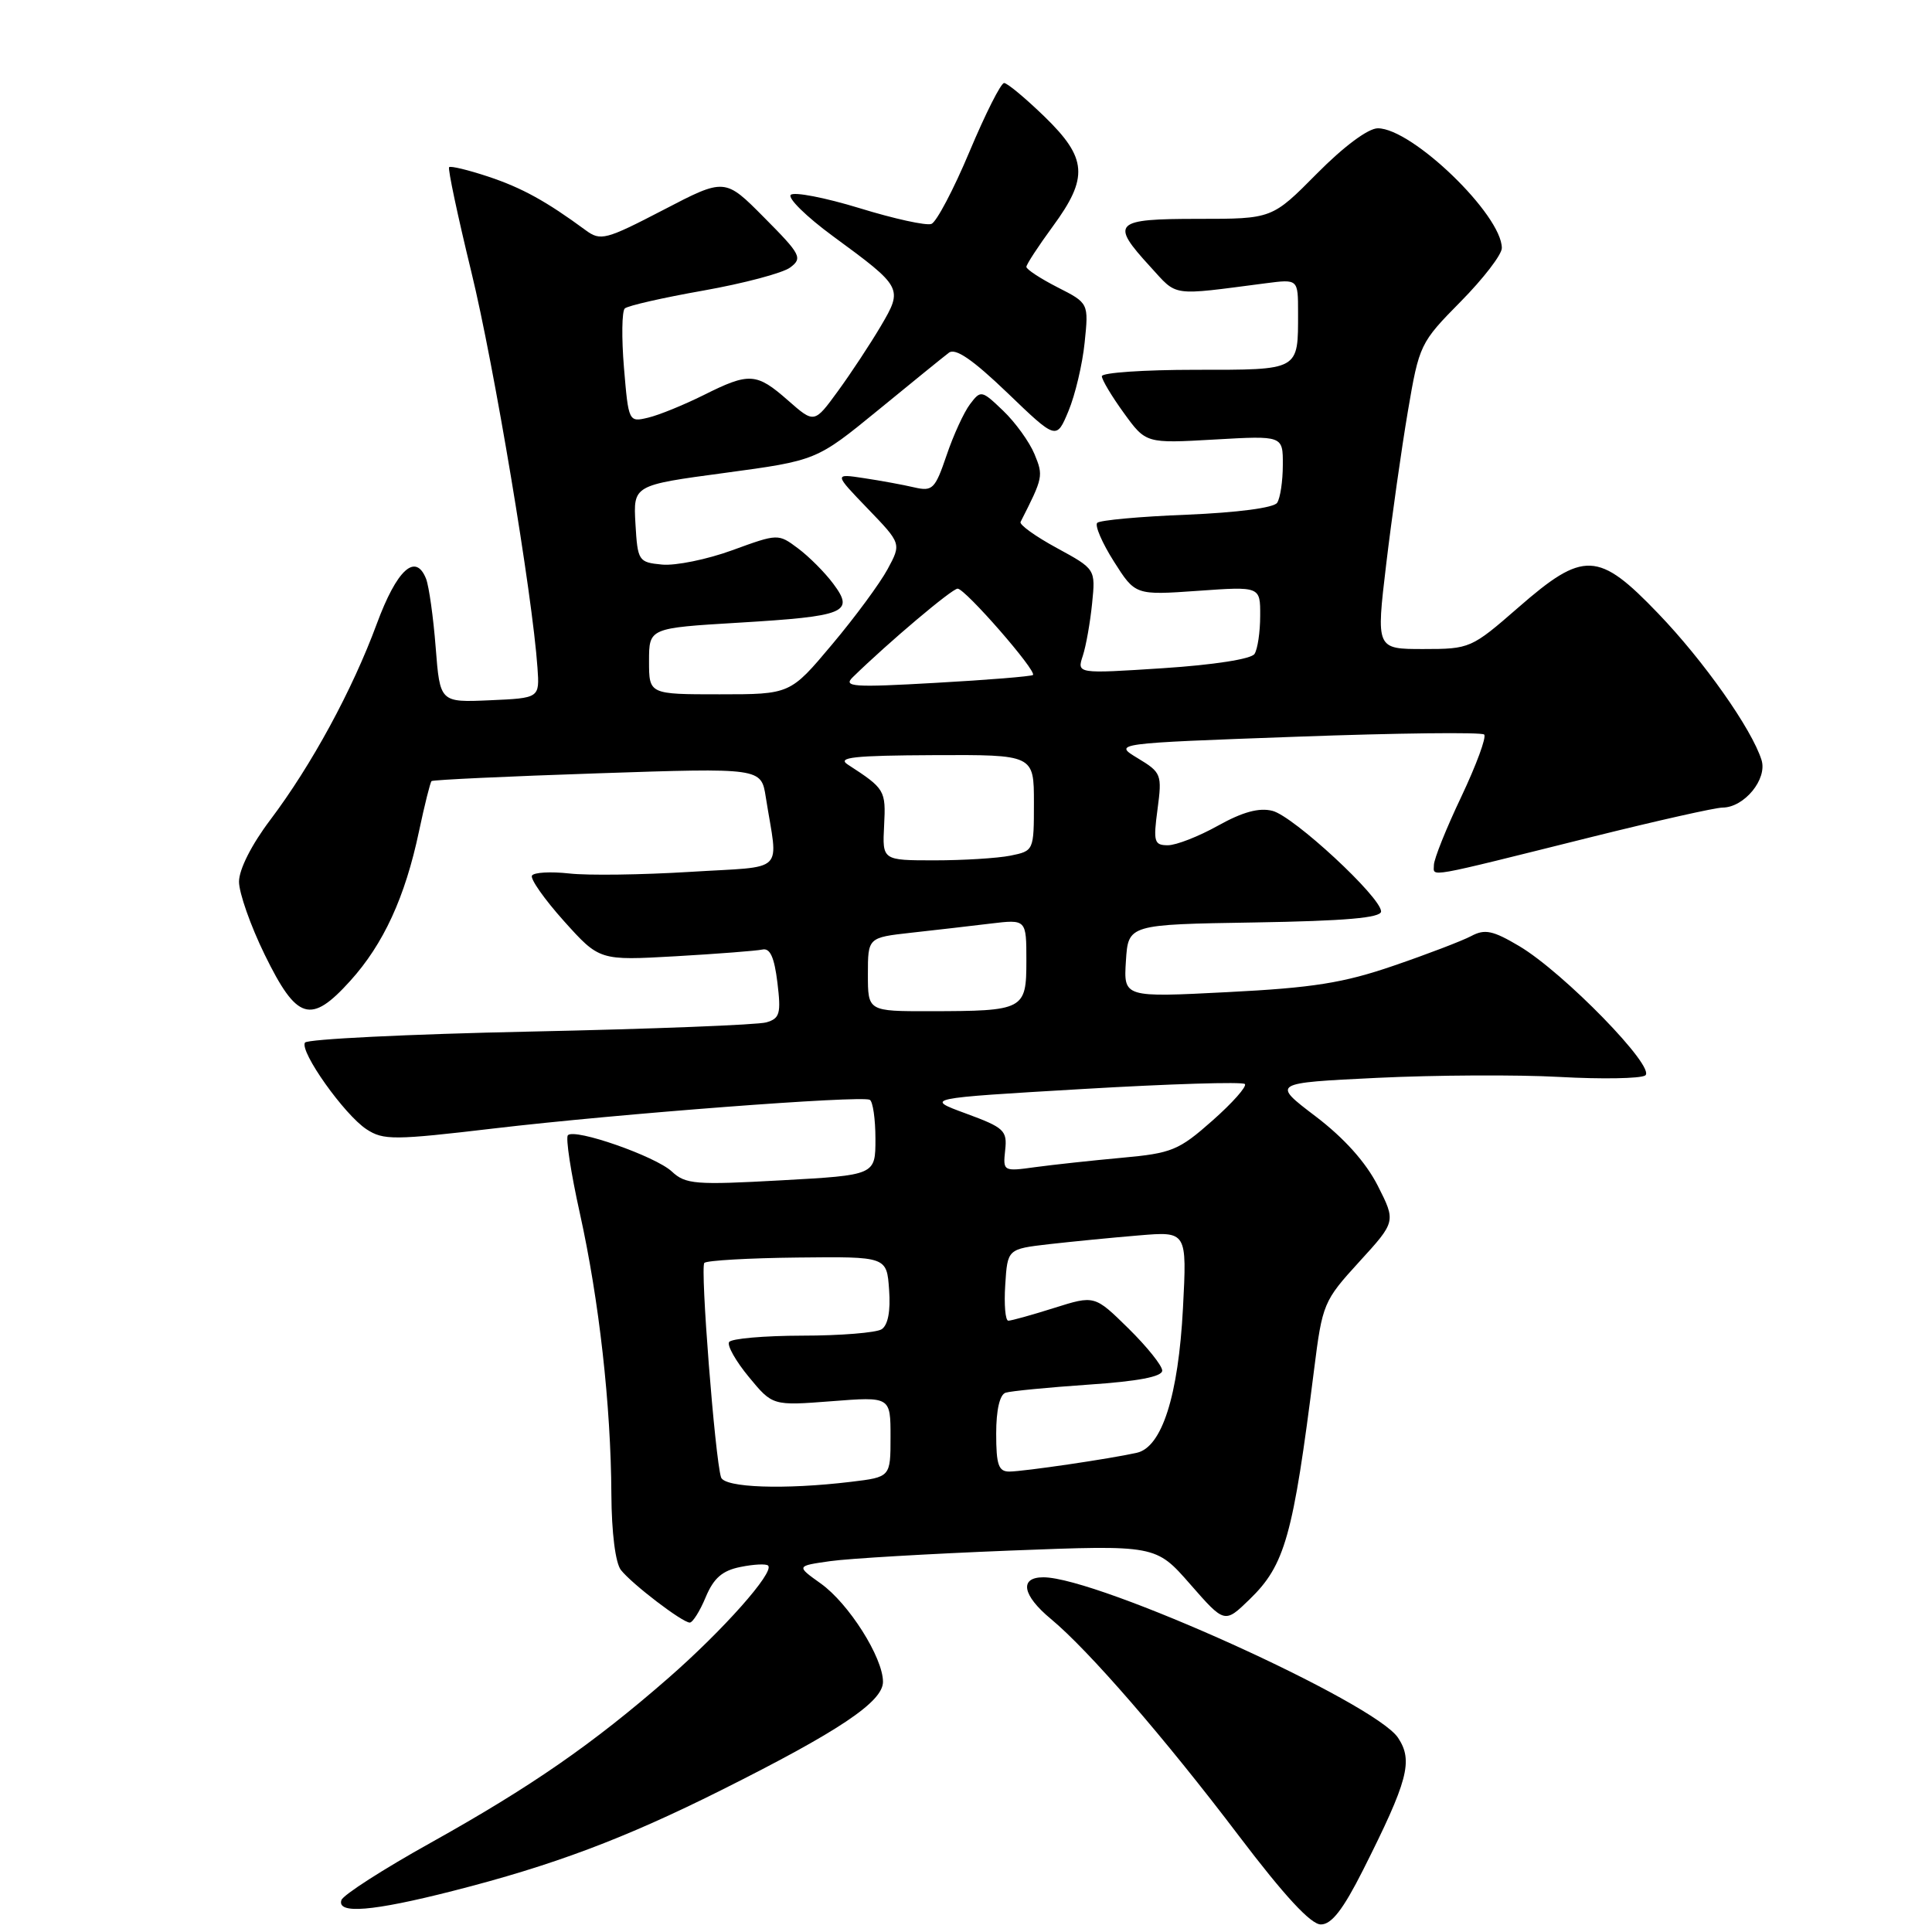 <?xml version="1.0" encoding="UTF-8" standalone="no"?>
<!DOCTYPE svg PUBLIC "-//W3C//DTD SVG 1.1//EN" "http://www.w3.org/Graphics/SVG/1.1/DTD/svg11.dtd" >
<svg xmlns="http://www.w3.org/2000/svg" xmlns:xlink="http://www.w3.org/1999/xlink" version="1.1" viewBox="0 0 256 256">
 <g >
 <path fill="currentColor"
d=" M 180.61 247.79 C 186.57 235.95 187.27 233.33 185.26 230.28 C 182.21 225.61 145.50 209.00 138.25 209.00 C 135.03 209.00 135.46 211.38 139.25 214.52 C 144.25 218.67 154.33 230.29 164.15 243.25 C 170.19 251.21 173.69 255.00 175.02 255.00 C 176.44 255.00 177.96 253.04 180.61 247.79 Z  M 60.00 250.56 C 73.28 247.18 82.73 243.63 95.50 237.24 C 111.17 229.40 117.00 225.50 117.00 222.85 C 117.00 219.63 112.46 212.46 108.75 209.82 C 105.50 207.50 105.50 207.50 110.00 206.86 C 112.47 206.51 123.20 205.88 133.83 205.46 C 153.15 204.71 153.15 204.71 157.71 209.92 C 162.27 215.13 162.27 215.13 165.57 211.93 C 170.27 207.38 171.34 203.57 174.12 181.50 C 175.22 172.74 175.38 172.37 180.11 167.19 C 184.97 161.87 184.97 161.87 182.56 157.11 C 180.98 154.01 178.12 150.81 174.32 147.92 C 168.50 143.50 168.50 143.50 182.50 142.82 C 190.20 142.45 201.06 142.39 206.64 142.70 C 212.21 143.01 217.32 142.92 217.99 142.51 C 219.55 141.54 207.21 128.87 201.30 125.36 C 197.81 123.29 196.74 123.07 194.95 124.03 C 193.76 124.66 189.12 126.44 184.64 127.97 C 178.00 130.25 173.96 130.89 162.69 131.46 C 148.88 132.17 148.88 132.17 149.19 127.33 C 149.50 122.50 149.50 122.50 166.25 122.23 C 178.27 122.03 183.00 121.62 183.00 120.77 C 183.00 118.89 171.40 108.14 168.60 107.44 C 166.83 106.99 164.65 107.59 161.40 109.40 C 158.84 110.83 155.85 112.00 154.75 112.00 C 152.93 112.00 152.80 111.55 153.38 107.22 C 153.99 102.62 153.89 102.36 150.76 100.47 C 147.50 98.50 147.50 98.50 171.78 97.62 C 185.14 97.13 196.34 97.00 196.66 97.33 C 196.99 97.66 195.62 101.36 193.63 105.57 C 191.63 109.77 190.00 113.84 190.00 114.62 C 190.00 116.23 188.45 116.50 211.00 110.88 C 219.53 108.76 227.29 107.01 228.25 107.01 C 231.13 106.99 234.21 103.23 233.41 100.70 C 232.12 96.60 225.77 87.58 219.71 81.28 C 211.79 73.02 209.84 72.94 201.18 80.50 C 194.97 85.91 194.77 86.00 188.60 86.00 C 182.34 86.00 182.34 86.00 183.68 74.75 C 184.42 68.56 185.71 59.45 186.55 54.50 C 188.05 45.67 188.18 45.40 193.54 39.97 C 196.54 36.93 199.00 33.74 199.00 32.87 C 199.00 28.48 187.12 17.00 182.57 17.00 C 181.29 17.00 178.06 19.40 174.50 23.00 C 168.56 29.00 168.56 29.00 158.78 29.00 C 147.58 29.00 147.07 29.51 152.41 35.33 C 156.09 39.35 154.96 39.19 167.75 37.53 C 172.00 36.98 172.00 36.98 172.00 41.41 C 172.00 49.16 172.29 49.00 158.39 49.00 C 151.58 49.00 146.00 49.38 146.00 49.85 C 146.00 50.32 147.31 52.51 148.92 54.73 C 151.84 58.76 151.84 58.76 160.92 58.24 C 170.00 57.72 170.00 57.72 169.98 61.61 C 169.98 63.75 169.64 66.00 169.23 66.62 C 168.80 67.29 163.97 67.92 157.26 68.20 C 151.08 68.44 145.73 68.93 145.39 69.28 C 145.04 69.62 146.03 71.93 147.59 74.39 C 150.43 78.87 150.43 78.87 158.71 78.29 C 167.00 77.70 167.00 77.70 166.98 81.60 C 166.98 83.75 166.64 86.02 166.23 86.65 C 165.80 87.33 160.82 88.10 154.10 88.54 C 142.69 89.28 142.69 89.28 143.48 86.89 C 143.91 85.57 144.46 82.45 144.71 79.95 C 145.17 75.41 145.17 75.41 140.03 72.61 C 137.21 71.08 135.04 69.52 135.23 69.16 C 138.23 63.26 138.27 63.06 137.07 60.16 C 136.40 58.55 134.54 55.97 132.93 54.43 C 130.07 51.69 129.96 51.67 128.53 53.56 C 127.72 54.63 126.32 57.68 125.42 60.35 C 123.90 64.81 123.57 65.14 121.14 64.58 C 119.69 64.24 116.70 63.69 114.50 63.36 C 110.50 62.75 110.50 62.75 114.97 67.39 C 119.44 72.03 119.44 72.03 117.61 75.42 C 116.60 77.29 113.29 81.79 110.24 85.41 C 104.71 92.00 104.71 92.00 95.35 92.00 C 86.00 92.00 86.00 92.00 86.00 87.61 C 86.00 83.22 86.00 83.22 97.86 82.51 C 112.06 81.66 113.26 81.16 110.42 77.36 C 109.30 75.85 107.19 73.74 105.74 72.66 C 103.12 70.70 103.09 70.70 97.03 72.91 C 93.69 74.13 89.50 74.98 87.73 74.81 C 84.60 74.51 84.49 74.34 84.20 69.40 C 83.91 64.29 83.91 64.29 96.05 62.66 C 108.19 61.02 108.19 61.02 116.35 54.35 C 120.83 50.68 125.05 47.25 125.73 46.74 C 126.59 46.07 128.88 47.64 133.47 52.04 C 139.98 58.30 139.98 58.30 141.58 54.46 C 142.46 52.35 143.43 48.27 143.72 45.40 C 144.26 40.17 144.26 40.17 140.13 38.07 C 137.86 36.91 136.00 35.69 136.00 35.36 C 136.00 35.04 137.58 32.62 139.50 30.00 C 144.26 23.52 144.07 20.96 138.41 15.46 C 135.88 13.01 133.47 11.00 133.05 11.00 C 132.62 11.00 130.56 15.10 128.46 20.10 C 126.36 25.11 124.09 29.41 123.42 29.67 C 122.75 29.93 118.46 28.99 113.89 27.58 C 109.31 26.18 105.21 25.39 104.78 25.82 C 104.35 26.25 106.85 28.71 110.35 31.28 C 119.63 38.09 119.67 38.18 116.70 43.23 C 115.31 45.58 112.77 49.44 111.04 51.81 C 107.90 56.12 107.90 56.12 104.42 53.06 C 100.23 49.38 99.29 49.32 93.22 52.36 C 90.62 53.65 87.33 55.00 85.89 55.34 C 83.31 55.96 83.28 55.91 82.68 48.74 C 82.35 44.77 82.40 41.23 82.79 40.87 C 83.18 40.51 87.87 39.44 93.21 38.50 C 98.55 37.55 103.73 36.18 104.71 35.44 C 106.37 34.20 106.11 33.71 101.27 28.84 C 96.05 23.57 96.05 23.57 87.89 27.82 C 80.26 31.78 79.58 31.96 77.61 30.51 C 72.39 26.67 69.17 24.89 64.69 23.40 C 62.04 22.52 59.71 21.96 59.51 22.15 C 59.32 22.35 60.64 28.58 62.45 36.01 C 65.46 48.33 70.55 78.77 71.22 88.50 C 71.50 92.50 71.50 92.50 64.90 92.79 C 58.30 93.08 58.30 93.08 57.73 85.79 C 57.42 81.78 56.84 77.69 56.46 76.70 C 55.07 73.19 52.59 75.46 49.93 82.65 C 46.68 91.46 41.29 101.37 35.82 108.63 C 33.33 111.92 31.67 115.21 31.67 116.83 C 31.67 118.31 33.20 122.67 35.08 126.51 C 39.34 135.21 41.17 135.77 46.41 129.97 C 50.82 125.09 53.68 118.88 55.52 110.15 C 56.26 106.66 57.01 103.66 57.18 103.50 C 57.36 103.33 67.26 102.87 79.18 102.47 C 100.86 101.74 100.86 101.74 101.47 105.62 C 103.10 115.96 104.37 114.72 91.40 115.53 C 85.07 115.92 77.88 116.02 75.43 115.74 C 72.97 115.47 70.75 115.59 70.49 116.02 C 70.23 116.44 72.13 119.15 74.72 122.04 C 79.43 127.28 79.43 127.28 89.51 126.71 C 95.06 126.39 100.24 125.99 101.02 125.82 C 102.04 125.59 102.60 126.84 103.01 130.19 C 103.51 134.31 103.33 134.95 101.54 135.47 C 100.42 135.80 86.32 136.35 70.21 136.69 C 54.11 137.03 40.69 137.69 40.41 138.15 C 39.68 139.33 45.63 147.71 48.56 149.63 C 50.80 151.10 52.19 151.09 65.49 149.52 C 81.85 147.59 114.11 145.13 115.25 145.73 C 115.66 145.94 116.00 148.28 116.00 150.91 C 116.00 155.71 116.00 155.71 103.51 156.40 C 92.15 157.03 90.84 156.93 89.02 155.23 C 86.85 153.21 76.18 149.48 75.25 150.42 C 74.93 150.74 75.64 155.39 76.83 160.75 C 79.38 172.25 80.95 186.18 81.01 198.00 C 81.04 203.10 81.55 207.12 82.28 208.04 C 83.77 209.92 90.42 215.00 91.40 215.00 C 91.78 215.00 92.74 213.49 93.51 211.63 C 94.57 209.10 95.71 208.11 98.12 207.63 C 99.88 207.27 101.53 207.19 101.78 207.45 C 102.65 208.32 95.80 216.03 88.55 222.36 C 78.51 231.12 70.42 236.72 57.08 244.17 C 50.79 247.67 45.47 251.09 45.24 251.77 C 44.61 253.66 49.37 253.27 60.00 250.56 Z  M 95.54 195.75 C 94.74 193.20 92.76 167.90 93.33 167.34 C 93.65 167.02 99.22 166.70 105.70 166.63 C 117.50 166.50 117.50 166.50 117.81 170.90 C 118.02 173.74 117.66 175.60 116.81 176.14 C 116.09 176.59 111.36 176.98 106.31 176.98 C 101.25 176.99 96.89 177.37 96.61 177.83 C 96.32 178.28 97.50 180.37 99.23 182.46 C 102.37 186.27 102.37 186.27 110.18 185.67 C 118.00 185.06 118.00 185.06 118.00 190.39 C 118.00 195.72 118.00 195.72 112.75 196.35 C 103.95 197.41 95.98 197.13 95.54 195.75 Z  M 132.00 189.97 C 132.00 186.82 132.47 184.79 133.25 184.54 C 133.94 184.32 138.89 183.84 144.25 183.47 C 150.79 183.03 154.00 182.42 154.00 181.61 C 154.00 180.96 151.98 178.44 149.52 176.02 C 145.04 171.62 145.04 171.62 139.68 173.31 C 136.74 174.24 134.00 175.00 133.61 175.00 C 133.21 175.00 133.03 172.86 133.20 170.25 C 133.50 165.50 133.50 165.50 139.00 164.86 C 142.03 164.52 147.38 163.99 150.89 163.70 C 157.28 163.16 157.28 163.16 156.75 173.33 C 156.14 184.94 153.97 191.75 150.64 192.50 C 147.15 193.29 135.64 194.98 133.75 194.99 C 132.31 195.00 132.00 194.10 132.00 189.97 Z  M 133.19 152.41 C 133.48 149.80 133.06 149.41 128.00 147.55 C 122.50 145.53 122.50 145.53 143.45 144.30 C 154.97 143.62 164.65 143.32 164.95 143.64 C 165.25 143.95 163.32 146.13 160.66 148.48 C 156.20 152.43 155.27 152.81 148.66 153.41 C 144.72 153.77 139.56 154.33 137.19 154.65 C 132.94 155.24 132.89 155.21 133.19 152.41 Z  M 115.00 129.12 C 115.00 124.23 115.00 124.23 120.75 123.59 C 123.91 123.24 128.64 122.70 131.25 122.38 C 136.00 121.81 136.00 121.81 136.00 127.29 C 136.00 133.82 135.71 133.97 123.25 133.99 C 115.00 134.00 115.00 134.00 115.00 129.12 Z  M 117.15 109.38 C 117.39 104.71 117.27 104.51 112.34 101.31 C 110.86 100.35 113.12 100.11 123.75 100.06 C 137.00 100.00 137.00 100.00 137.00 106.38 C 137.00 112.72 136.98 112.75 133.88 113.38 C 132.16 113.72 127.64 114.00 123.83 114.00 C 116.91 114.00 116.91 114.00 117.15 109.38 Z  M 113.00 89.73 C 117.74 85.10 126.15 78.00 126.89 78.00 C 127.89 78.00 137.42 88.92 136.87 89.44 C 136.67 89.62 130.88 90.10 124.00 90.48 C 113.01 91.11 111.68 91.01 113.00 89.73 Z "/>
</g>
</svg>